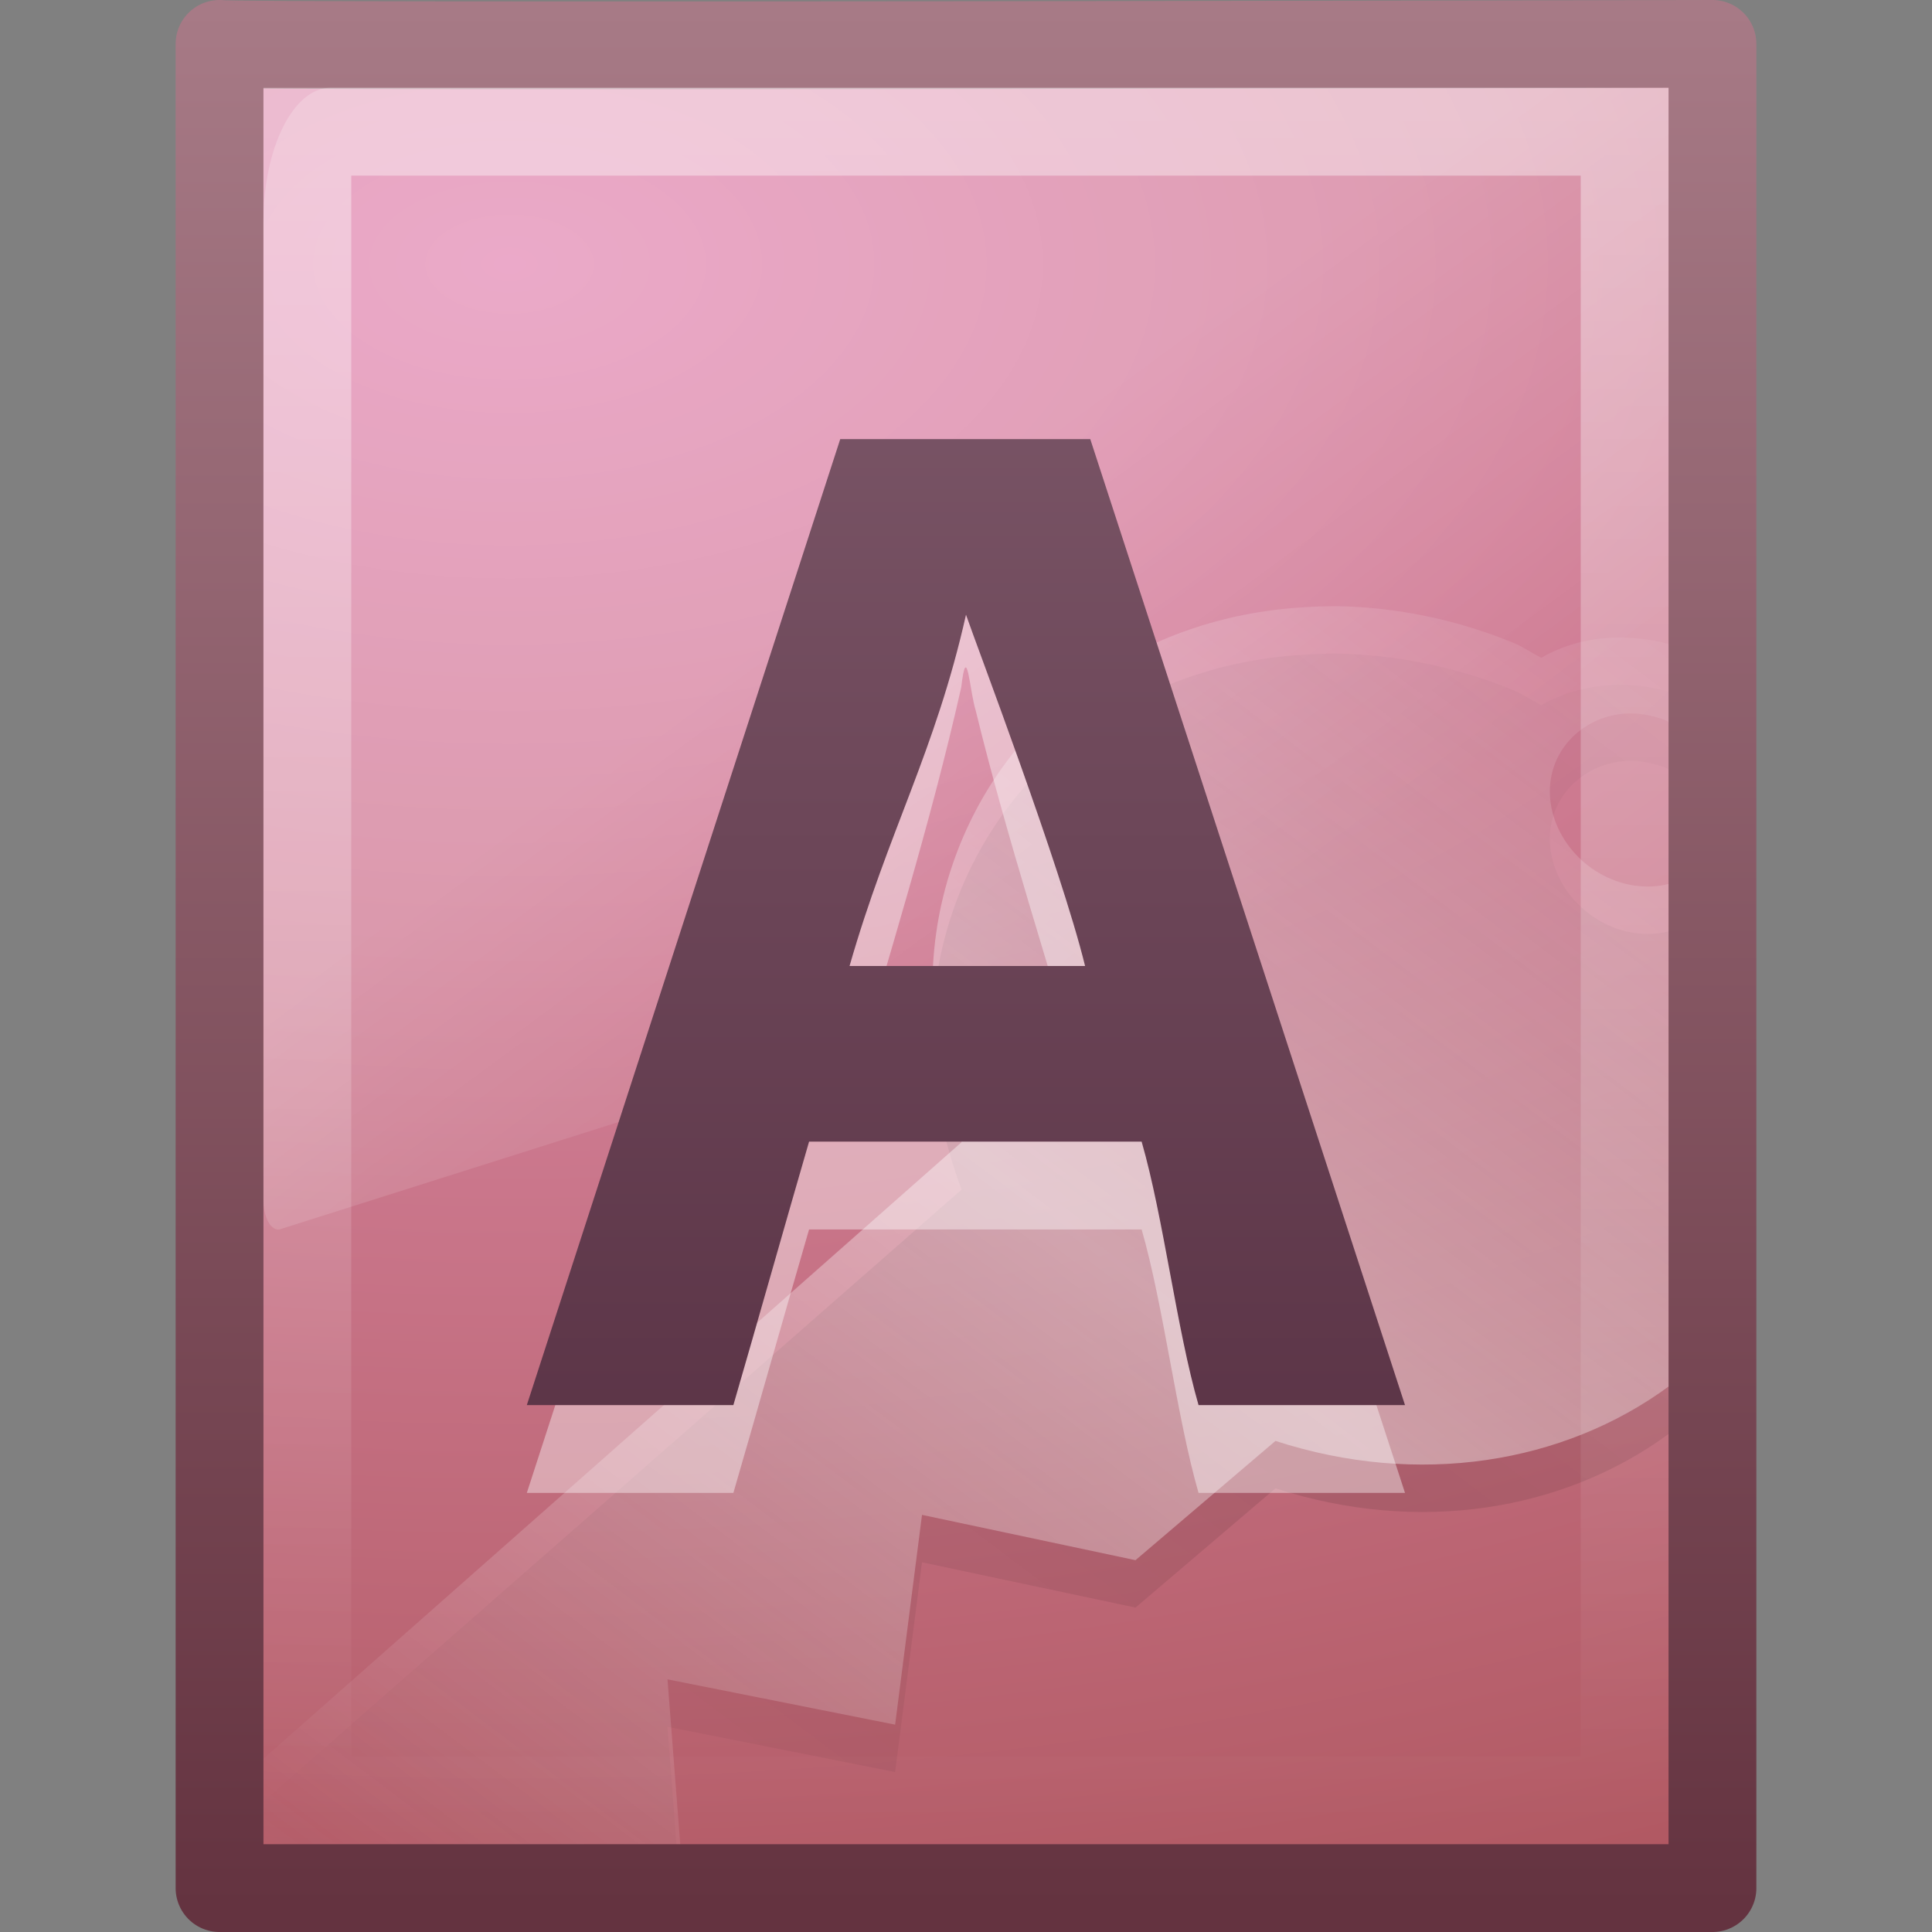 <?xml version="1.0" encoding="UTF-8" standalone="no"?>
<!-- Created with Inkscape (http://www.inkscape.org/) -->

<svg
   xmlns:dc="http://purl.org/dc/elements/1.1/"
   xmlns:cc="http://creativecommons.org/ns#"
   xmlns:rdf="http://www.w3.org/1999/02/22-rdf-syntax-ns#"
   xmlns:svg="http://www.w3.org/2000/svg"
   xmlns="http://www.w3.org/2000/svg"
   xmlns:xlink="http://www.w3.org/1999/xlink"
   xmlns:sodipodi="http://sodipodi.sourceforge.net/DTD/sodipodi-0.dtd"
   xmlns:inkscape="http://www.inkscape.org/namespaces/inkscape"
   version="1.0"
   width="22"
   height="22"
   id="svg3473"
   inkscape:version="0.48.3.1 r9886"
   sodipodi:docname="application-vnd.ms-access.svg">
  <rect width="100%" height="100%" fill="#808080" stroke="none"/>
  <sodipodi:namedview
     pagecolor="#ffffff"
     bordercolor="#666666"
     borderopacity="1"
     objecttolerance="10"
     gridtolerance="10"
     guidetolerance="10"
     inkscape:pageopacity="0"
     inkscape:pageshadow="2"
     inkscape:window-width="1154"
     inkscape:window-height="677"
     id="namedview113851"
     showgrid="false"
     inkscape:zoom="13.906433"
     inkscape:cx="12"
     inkscape:cy="12"
     inkscape:window-x="192"
     inkscape:window-y="114"
     inkscape:window-maximized="0"
     inkscape:current-layer="svg3473" />
  <defs
     id="defs3475">
    <linearGradient
       id="linearGradient5048">
      <stop
         id="stop5050"
         style="stop-color:#000000;stop-opacity:0"
         offset="0" />
      <stop
         id="stop5056"
         style="stop-color:#000000;stop-opacity:1"
         offset="0.5" />
      <stop
         id="stop5052"
         style="stop-color:#000000;stop-opacity:0"
         offset="1" />
    </linearGradient>
    <linearGradient
       x1="302.857"
       y1="366.648"
       x2="302.857"
       y2="609.505"
       id="linearGradient2447"
       xlink:href="#linearGradient5048"
       gradientUnits="userSpaceOnUse"
       gradientTransform="matrix(0.035,0,0,0.008,-0.725,18.981)" />
    <radialGradient
       cx="605.714"
       cy="486.648"
       r="117.143"
       fx="605.714"
       fy="486.648"
       id="radialGradient2444"
       xlink:href="#linearGradient5060"
       gradientUnits="userSpaceOnUse"
       gradientTransform="matrix(-0.012,0,0,0.008,10.761,18.981)" />
    <linearGradient
       id="linearGradient5060">
      <stop
         id="stop5062"
         style="stop-color:#000000;stop-opacity:1"
         offset="0" />
      <stop
         id="stop5064"
         style="stop-color:#000000;stop-opacity:0"
         offset="1" />
    </linearGradient>
    <radialGradient
       cx="605.714"
       cy="486.648"
       r="117.143"
       fx="605.714"
       fy="486.648"
       id="radialGradient2441"
       xlink:href="#linearGradient5060"
       gradientUnits="userSpaceOnUse"
       gradientTransform="matrix(0.012,0,0,0.008,13.239,18.981)" />
    <linearGradient
       id="linearGradient4711-257">
      <stop
         id="stop4963"
         style="stop-color:#643340;stop-opacity:1"
         offset="0" />
      <stop
         id="stop4965"
         style="stop-color:#a77a86;stop-opacity:1"
         offset="1" />
    </linearGradient>
    <linearGradient
       x1="-51.786"
       y1="53.624"
       x2="-51.786"
       y2="2.906"
       id="linearGradient3405"
       xlink:href="#linearGradient4711-257"
       gradientUnits="userSpaceOnUse"
       gradientTransform="matrix(0.392,0,0,0.447,29.199,-1.239)" />
    <linearGradient
       id="linearGradient4145-42">
      <stop
         id="stop4953"
         style="stop-color:#e694bb;stop-opacity:1"
         offset="0" />
      <stop
         id="stop4955"
         style="stop-color:#d3819a;stop-opacity:1"
         offset="0.262" />
      <stop
         id="stop4957"
         style="stop-color:#b25a64;stop-opacity:1"
         offset="0.705" />
      <stop
         id="stop4959"
         style="stop-color:#98313d;stop-opacity:1"
         offset="1" />
    </linearGradient>
    <radialGradient
       cx="14.239"
       cy="11.49"
       r="18"
       fx="14.239"
       fy="11.49"
       id="radialGradient3403"
       xlink:href="#linearGradient4145-42"
       gradientUnits="userSpaceOnUse"
       gradientTransform="matrix(0,1.589,-2.574,0,36.379,-19.498)" />
    <linearGradient
       id="linearGradient3211">
      <stop
         id="stop3213"
         style="stop-color:#ffffff;stop-opacity:1"
         offset="0" />
      <stop
         id="stop3215"
         style="stop-color:#ffffff;stop-opacity:0"
         offset="1" />
    </linearGradient>
    <linearGradient
       x1="24"
       y1="2"
       x2="24"
       y2="46.017"
       id="linearGradient2429"
       xlink:href="#linearGradient3211"
       gradientUnits="userSpaceOnUse"
       gradientTransform="matrix(0.455,0,0,0.465,1.091,0.337)" />
    <linearGradient
       id="linearGradient8589">
      <stop
         id="stop8591"
         style="stop-color:#fefefe;stop-opacity:1"
         offset="0" />
      <stop
         id="stop8593"
         style="stop-color:#cbcbcb;stop-opacity:1"
         offset="1" />
    </linearGradient>
    <linearGradient
       x1="32.892"
       y1="8.059"
       x2="36.358"
       y2="5.457"
       id="linearGradient2425"
       xlink:href="#linearGradient8589"
       gradientUnits="userSpaceOnUse"
       gradientTransform="matrix(0.478,0,0,0.552,0.372,-0.076)" />
    <linearGradient
       id="linearGradient8265-821-176-38-919-66-249">
      <stop
         id="stop2687"
         style="stop-color:#ffffff;stop-opacity:1"
         offset="0" />
      <stop
         id="stop2689"
         style="stop-color:#ffffff;stop-opacity:0"
         offset="1" />
    </linearGradient>
    <linearGradient
       x1="16.626"
       y1="15.298"
       x2="20.055"
       y2="24.628"
       id="linearGradient3376"
       xlink:href="#linearGradient8265-821-176-38-919-66-249"
       gradientUnits="userSpaceOnUse"
       gradientTransform="matrix(0.348,0,0,0.697,3.641,-3.159)" />
    <linearGradient
       id="linearGradient4000">
      <stop
         id="stop4002"
         style="stop-color:#000000;stop-opacity:1"
         offset="0" />
      <stop
         id="stop4004"
         style="stop-color:#000000;stop-opacity:0"
         offset="1" />
    </linearGradient>
    <linearGradient
       x1="75.854"
       y1="28"
       x2="91"
       y2="12"
       id="linearGradient3465"
       xlink:href="#linearGradient4000"
       gradientUnits="userSpaceOnUse"
       gradientTransform="matrix(0.561,0,0,0.447,-29.284,3.084)"
       spreadMethod="reflect" />
    <linearGradient
       id="linearGradient5293">
      <stop
         id="stop5295"
         style="stop-color:#ffffff;stop-opacity:1"
         offset="0" />
      <stop
         id="stop5297"
         style="stop-color:#ffffff;stop-opacity:0"
         offset="1" />
    </linearGradient>
    <linearGradient
       x1="75.854"
       y1="28"
       x2="91"
       y2="12"
       id="linearGradient3462"
       xlink:href="#linearGradient5293"
       gradientUnits="userSpaceOnUse"
       gradientTransform="matrix(0.561,0,0,0.447,-29.284,2.544)"
       spreadMethod="reflect" />
    <linearGradient
       id="linearGradient4106">
      <stop
         id="stop4108"
         style="stop-color:#51293c;stop-opacity:1"
         offset="0" />
      <stop
         id="stop4110"
         style="stop-color:#876374;stop-opacity:1"
         offset="1" />
    </linearGradient>
    <linearGradient
       x1="24.239"
       y1="44.11"
       x2="24.239"
       y2="0.191"
       id="linearGradient3450"
       xlink:href="#linearGradient4106"
       gradientUnits="userSpaceOnUse"
       gradientTransform="matrix(0.504,0,0,0.503,1.907,-0.428)" />
    <linearGradient
       inkscape:collect="always"
       xlink:href="#linearGradient4106"
       id="linearGradient3039"
       gradientUnits="userSpaceOnUse"
       gradientTransform="matrix(0.504,0,0,0.503,0.907,-1.428)"
       x1="24.239"
       y1="44.11"
       x2="24.239"
       y2="0.191" />
    <linearGradient
       inkscape:collect="always"
       xlink:href="#linearGradient5293"
       id="linearGradient3043"
       gradientUnits="userSpaceOnUse"
       gradientTransform="matrix(0.561,0,0,0.447,-30.284,1.544)"
       spreadMethod="reflect"
       x1="75.854"
       y1="28"
       x2="91"
       y2="12" />
    <linearGradient
       inkscape:collect="always"
       xlink:href="#linearGradient4000"
       id="linearGradient3046"
       gradientUnits="userSpaceOnUse"
       gradientTransform="matrix(0.561,0,0,0.447,-30.284,2.084)"
       spreadMethod="reflect"
       x1="75.854"
       y1="28"
       x2="91"
       y2="12" />
    <linearGradient
       inkscape:collect="always"
       xlink:href="#linearGradient8265-821-176-38-919-66-249"
       id="linearGradient3049"
       gradientUnits="userSpaceOnUse"
       gradientTransform="matrix(0.348,0,0,0.697,2.641,-3.159)"
       x1="16.626"
       y1="15.298"
       x2="20.055"
       y2="24.628" />
    <linearGradient
       inkscape:collect="always"
       xlink:href="#linearGradient8589"
       id="linearGradient3052"
       gradientUnits="userSpaceOnUse"
       gradientTransform="matrix(0.478,0,0,0.552,0.372,-0.076)"
       x1="32.892"
       y1="8.059"
       x2="36.358"
       y2="5.457" />
    <linearGradient
       inkscape:collect="always"
       xlink:href="#linearGradient3211"
       id="linearGradient3056"
       gradientUnits="userSpaceOnUse"
       gradientTransform="matrix(0.455,0,0,0.442,0.091,0.395)"
       x1="24"
       y1="2"
       x2="24"
       y2="46.017" />
    <radialGradient
       inkscape:collect="always"
       xlink:href="#linearGradient4145-42"
       id="radialGradient3059"
       gradientUnits="userSpaceOnUse"
       gradientTransform="matrix(0,1.517,-2.574,0,35.379,-18.589)"
       cx="14.239"
       cy="11.49"
       fx="14.239"
       fy="11.49"
       r="18" />
    <linearGradient
       inkscape:collect="always"
       xlink:href="#linearGradient4711-257"
       id="linearGradient3061"
       gradientUnits="userSpaceOnUse"
       gradientTransform="matrix(0.392,0,0,0.427,28.199,-1.16)"
       x1="-51.786"
       y1="53.624"
       x2="-51.786"
       y2="2.906" />
    <radialGradient
       inkscape:collect="always"
       xlink:href="#linearGradient5060"
       id="radialGradient3064"
       gradientUnits="userSpaceOnUse"
       gradientTransform="matrix(0.012,0,0,0.008,13.239,18.981)"
       cx="605.714"
       cy="486.648"
       fx="605.714"
       fy="486.648"
       r="117.143" />
    <radialGradient
       inkscape:collect="always"
       xlink:href="#linearGradient5060"
       id="radialGradient3067"
       gradientUnits="userSpaceOnUse"
       gradientTransform="matrix(-0.012,0,0,0.008,10.761,18.981)"
       cx="605.714"
       cy="486.648"
       fx="605.714"
       fy="486.648"
       r="117.143" />
    <linearGradient
       inkscape:collect="always"
       xlink:href="#linearGradient5048"
       id="linearGradient3070"
       gradientUnits="userSpaceOnUse"
       gradientTransform="matrix(0.035,0,0,0.008,-0.725,18.981)"
       x1="302.857"
       y1="366.648"
       x2="302.857"
       y2="609.505" />
  </defs>
  <path
     inkscape:connector-curvature="0"
     style="fill:url(#radialGradient3059);fill-opacity:1;fill-rule:nonzero;stroke:url(#linearGradient3061);stroke-width:1;stroke-linecap:butt;stroke-linejoin:round;stroke-miterlimit:4;stroke-opacity:1;stroke-dasharray:none;stroke-dashoffset:0;marker:none;visibility:visible;display:inline;overflow:visible;enable-background:accumulate"
     id="path4160"
     d="m 2.5,0.5 c 0.109,0.038 17,3.723e-5 17,3.723e-5 0,0 3.9e-5,15.531 3.9e-5,21 -5.667,0 -11.333,0 -17,0 0,-7 0,-14 0,-21 z"
     sodipodi:nodetypes="cccccc" />
  <path
     inkscape:connector-curvature="0"
     style="opacity:0.4;fill:none;stroke:url(#linearGradient3056);stroke-width:1;stroke-linecap:butt;stroke-linejoin:miter;stroke-miterlimit:4;stroke-opacity:1;stroke-dasharray:none;stroke-dashoffset:0;display:inline"
     id="path2435"
     d="m 18.5,1.5 c 0,4.948 0,14.052 0,19 -5,0 -10,0 -15,0 0,-6.333 0,-12.667 0,-19 3.437,0 12.063,0 15.5,0"
     sodipodi:nodetypes="ccccc" />
  <path
     inkscape:connector-curvature="0"
     style="opacity:0.2;fill:url(#linearGradient3049);fill-opacity:1;fill-rule:evenodd;stroke:none"
     id="path3879"
     d="m 3.762,1 c -0.421,0 -0.762,0.682 -0.762,1.524 l 0,11.148 c 9.65e-4,0.094 0.022,0.182 0.057,0.245 0.035,0.062 0.082,0.092 0.128,0.082 L 18.859,9.034 c 0.081,-0.025 0.14,-0.163 0.141,-0.327 l 0,-7.707 c -5.079,6.7e-7 -10.159,4.7e-7 -15.238,4.7e-7 z"
     sodipodi:nodetypes="csccccccc" />
  <path
     inkscape:connector-curvature="0"
     style="opacity:0.1;fill:url(#linearGradient3046);fill-opacity:1;fill-rule:nonzero;stroke:none;stroke-width:0.912;marker:none;visibility:visible;display:inline;overflow:visible;enable-background:accumulate"
     id="path5316"
     d="m 15.345,7.446 c -0.206,-0.008 -0.411,0.001 -0.612,0.017 -1.766,0.141 -3.293,1.208 -3.88,2.904 -0.362,1.045 -0.289,2.152 0.097,3.179 l -7.95,6.967 0,0.486 4.703,0 -0.102,-1.336 2.592,0.516 0.306,-2.389 2.431,0.516 1.594,-1.358 c 1.628,0.528 3.28,0.258 4.476,-0.619 0,-1.912 0,-3.806 0,-5.723 -0.198,0.05 -0.427,0.037 -0.644,-0.052 -0.531,-0.217 -0.83,-0.797 -0.66,-1.289 0.128,-0.369 0.494,-0.607 0.886,-0.601 0.131,0.002 0.27,0.032 0.403,0.086 0.007,0.003 0.009,0.014 0.016,0.017 4e-6,-0.299 4e-6,-0.595 4e-6,-0.894 C 18.482,7.736 17.96,7.793 17.551,8.03 17.44,7.976 17.345,7.905 17.229,7.858 16.605,7.603 15.963,7.47 15.345,7.446 z" />
  <path
     inkscape:connector-curvature="0"
     style="opacity:0.4;fill:url(#linearGradient3043);fill-opacity:1;fill-rule:nonzero;stroke:none;stroke-width:0.912;marker:none;visibility:visible;display:inline;overflow:visible;enable-background:accumulate"
     id="path5283"
     d="m 15.345,6.906 c -0.206,-0.008 -0.411,0.001 -0.612,0.017 -1.766,0.141 -3.293,1.208 -3.88,2.904 -0.362,1.045 -0.289,2.152 0.097,3.179 l -7.95,7.021 c 0,0 0.022,0.972 0.022,0.972 1.575,0 3.149,0 4.724,0 l -0.145,-1.876 2.592,0.516 0.306,-2.389 2.431,0.516 1.594,-1.358 c 1.628,0.528 3.28,0.258 4.476,-0.619 0,-1.912 0,-3.806 0,-5.723 -0.198,0.05 -0.427,0.037 -0.644,-0.052 -0.531,-0.217 -0.83,-0.797 -0.66,-1.289 0.128,-0.369 0.494,-0.607 0.886,-0.601 0.131,0.002 0.27,0.032 0.403,0.086 0.007,0.003 0.009,0.014 0.016,0.017 4e-6,-0.299 4e-6,-0.595 4e-6,-0.894 C 18.482,7.196 17.96,7.252 17.551,7.49 17.44,7.436 17.345,7.365 17.229,7.318 16.605,7.063 15.963,6.93 15.345,6.906 z" />
  <path
     inkscape:connector-curvature="0"
     style="font-size:30.514px;font-style:normal;font-variant:normal;font-weight:bold;font-stretch:normal;opacity:0.4;fill:#ffffff;fill-opacity:1;fill-rule:nonzero;stroke:none;stroke-width:1px;marker:none;visibility:visible;display:inline;overflow:visible;enable-background:accumulate;font-family:Droid Sans;-inkscape-font-specification:Droid Sans Bold"
     id="path3467"
     d="m 13.648,17 c -0.25,-0.869 -0.398,-2.131 -0.648,-3 -1.262,0 -2.524,0 -3.787,0 -0.253,0.869 -0.609,2.131 -0.862,3 -0.784,0 -1.568,0 -2.352,0 1.19,-3.667 2.379,-7.333 3.569,-11 0.949,0 1.898,0 2.847,0 1.195,3.667 2.389,7.333 3.584,11 -0.784,0 -1.568,0 -2.352,0 z m -1.292,-4.556 C 11.943,10.991 11.468,9.556 11.11,8.089 11.041,7.868 11.01,7.28 10.946,7.825 10.596,9.384 10.114,10.909 9.674,12.444 c 0.894,0 1.788,0 2.682,0 z" />
  <path
     inkscape:connector-curvature="0"
     style="font-size:30.514px;font-style:normal;font-variant:normal;font-weight:bold;font-stretch:normal;fill:url(#linearGradient3039);fill-opacity:1;stroke:none;font-family:Droid Sans;-inkscape-font-specification:Droid Sans Bold"
     id="text3893"
     d="m 13.648,16 c -0.25,-0.869 -0.398,-2.131 -0.648,-3 -1.262,0 -2.524,0 -3.787,0 -0.253,0.869 -0.609,2.131 -0.862,3 -0.784,0 -1.568,0 -2.352,0 1.19,-3.667 2.379,-7.333 3.569,-11 0.949,0 1.898,0 2.847,0 1.195,3.667 2.389,7.333 3.584,11 -0.784,0 -1.568,0 -2.352,0 z m -1.292,-5 C 12.076,9.86 11.117,7.342 11,7 10.65,8.559 10.114,9.465 9.674,11 c 0.894,0 1.788,0 2.682,0 z" />
</svg>
